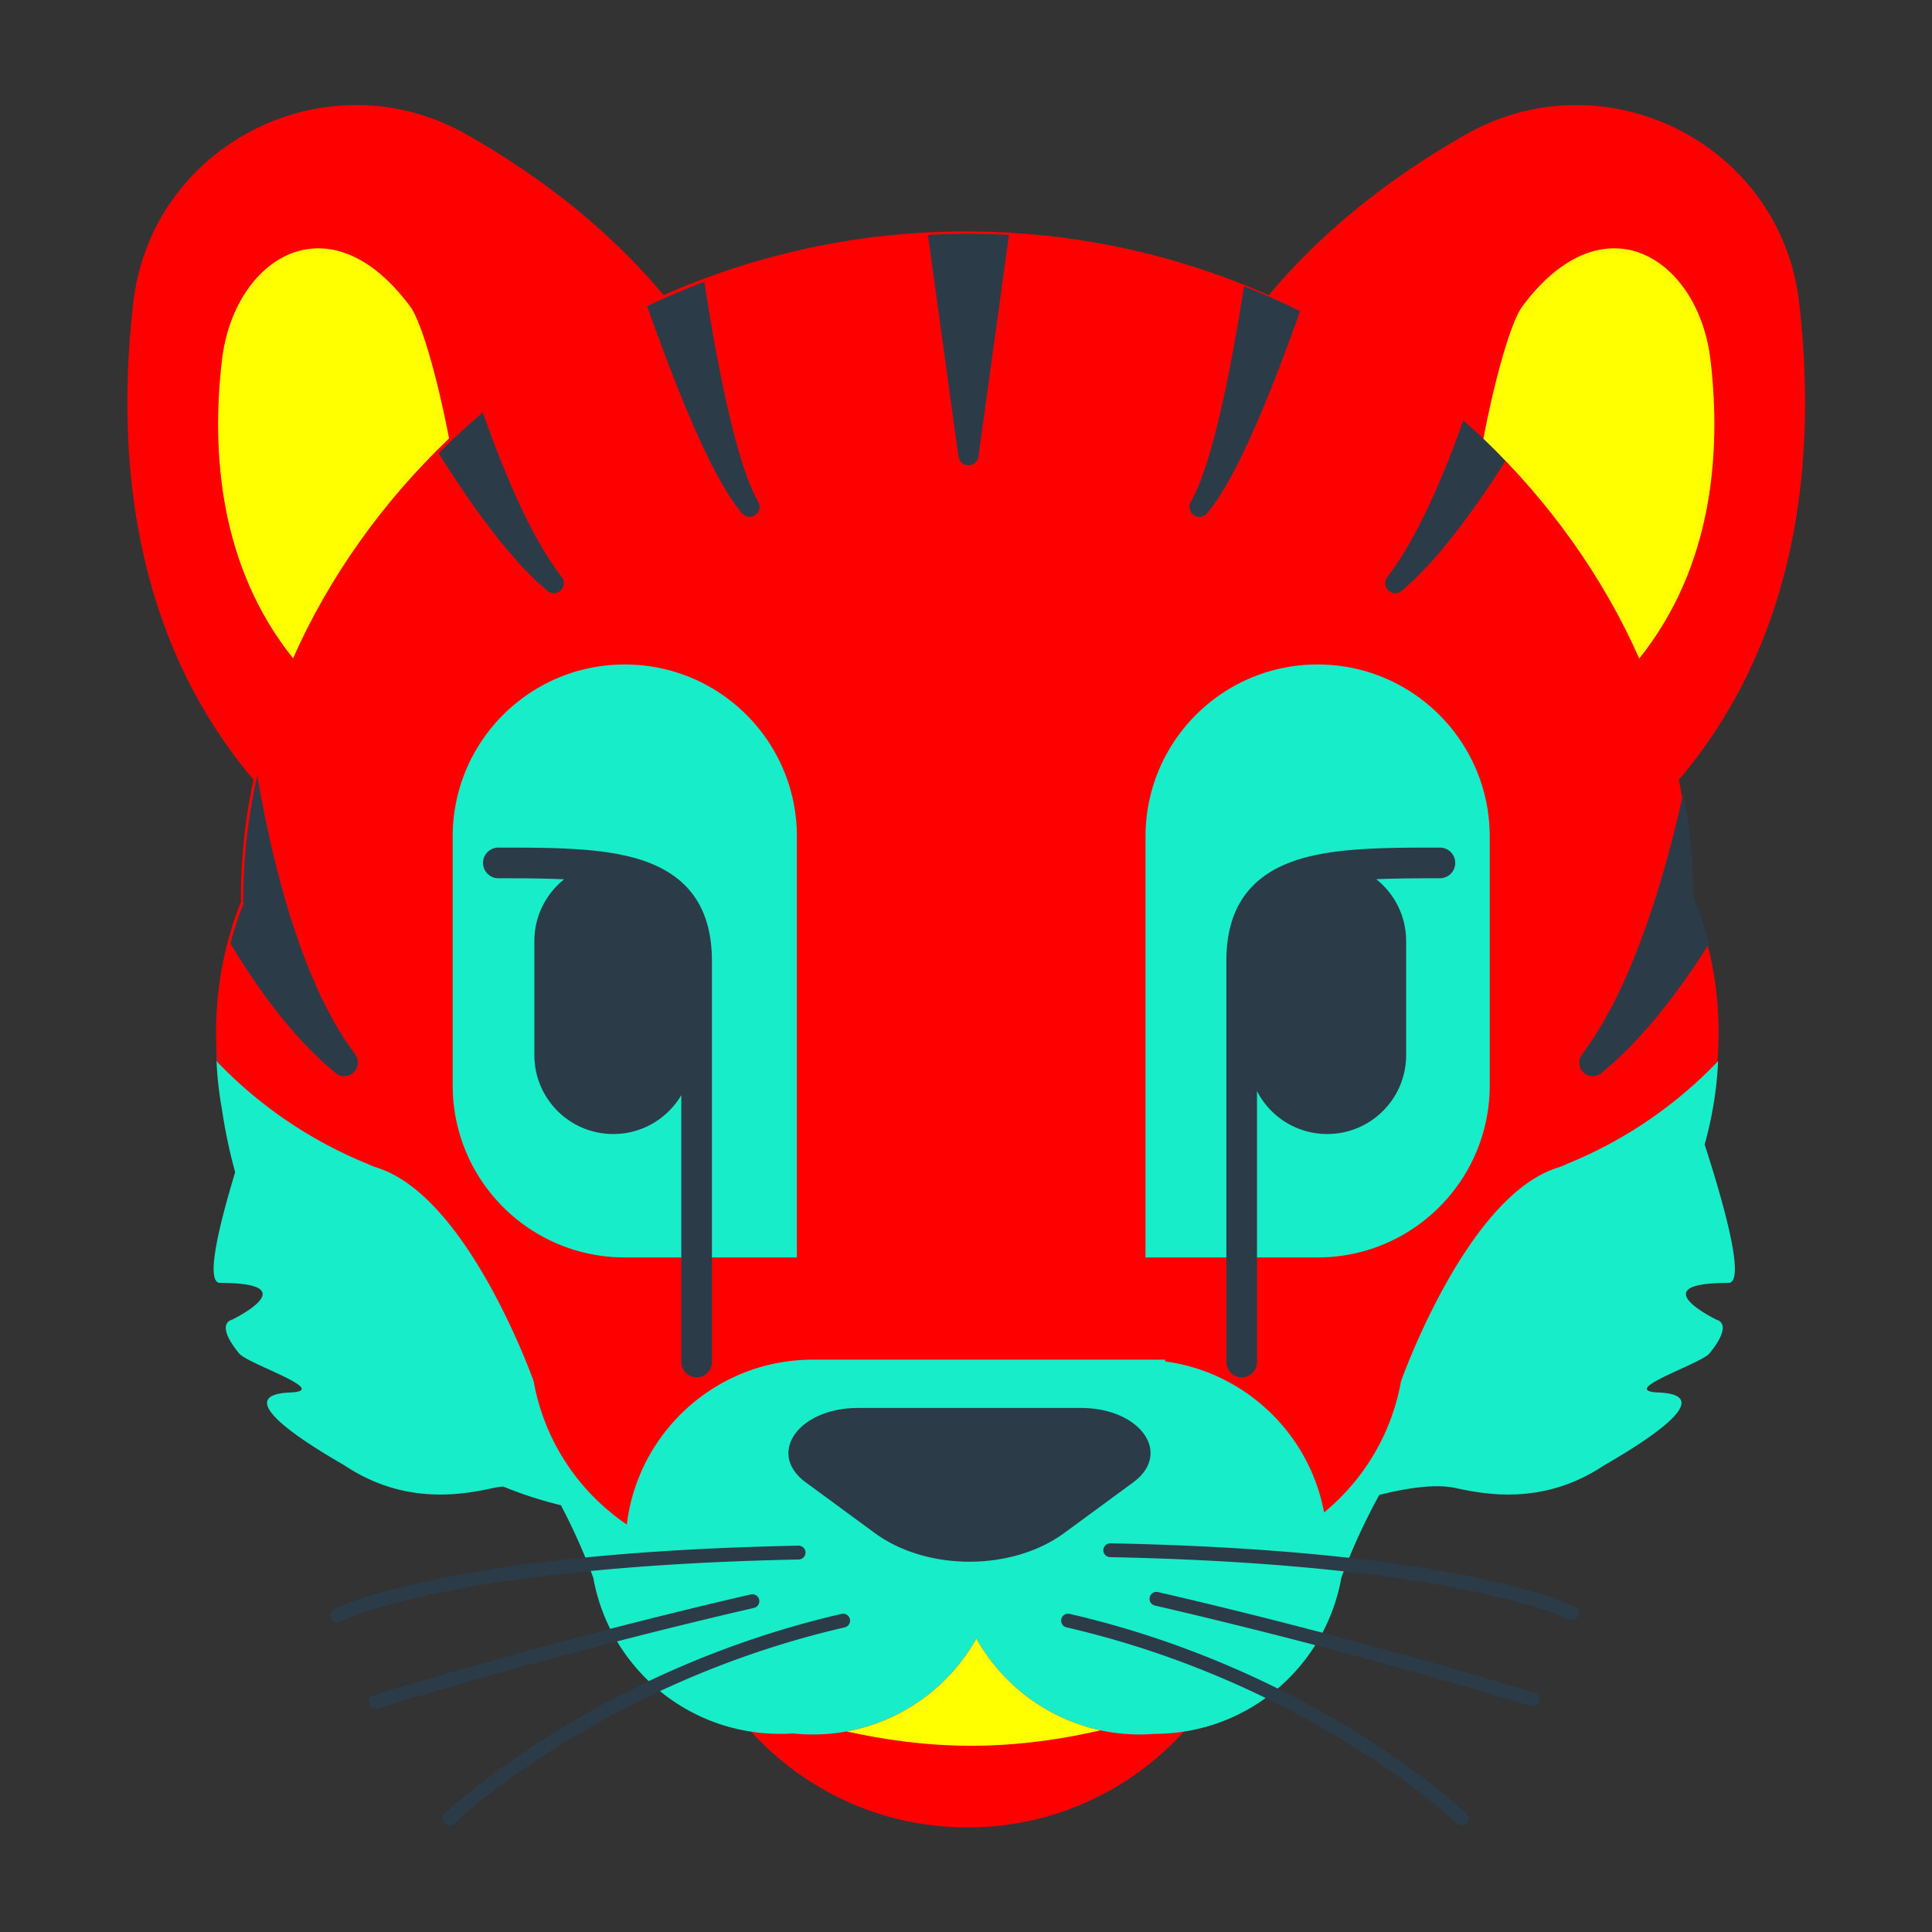<?xml version="1.0" encoding="UTF-8" standalone="no"?>
<svg
   xmlns:dc="http://purl.org/dc/elements/1.1/"
   xmlns:cc="http://creativecommons.org/ns#"
   xmlns:rdf="http://www.w3.org/1999/02/22-rdf-syntax-ns#"
   xmlns:svg="http://www.w3.org/2000/svg"
   xmlns="http://www.w3.org/2000/svg"
   xmlns:sodipodi="http://sodipodi.sourceforge.net/DTD/sodipodi-0.dtd"
   xmlns:inkscape="http://www.inkscape.org/namespaces/inkscape"
   width="512px"
   height="512px"
   viewBox="0 0 512 512"
   aria-hidden="true"
   role="img"
   class="iconify iconify--fxemoji"
   preserveAspectRatio="xMidYMid meet"
   version="1.1"
   id="svg10"
   sodipodi:docname="tiger-svgrepo-com.svg"
   inkscape:version="1.0.2 (e86c870879, 2021-01-15)">
  <rect x="0" y="0" width="512" height="512" fill="#333333" stroke="none"/>
  <defs
     id="defs14" />
  <sodipodi:namedview
     pagecolor="#ffffff"
     bordercolor="#666666"
     borderopacity="1"
     objecttolerance="10"
     gridtolerance="10"
     guidetolerance="10"
     inkscape:pageopacity="0"
     inkscape:pageshadow="2"
     inkscape:window-width="1920"
     inkscape:window-height="1051"
     id="namedview12"
     showgrid="false"
     inkscape:zoom="0.57176212"
     inkscape:cx="168.33538"
     inkscape:cy="190.26905"
     inkscape:window-x="3440"
     inkscape:window-y="0"
     inkscape:window-maximized="1"
     inkscape:current-layer="svg10" />
  <g
     id="g865"
     transform="matrix(1.899,0,0,1.899,-200.629,-204.868)">
    <path
       fill="#ffb636"
       d="m 345.478,251.221 c -0.001,-0.102 -0.006,-0.204 -0.008,-0.306 a 45.839,45.839 0 0 0 -0.043,-1.277 46.089,46.089 0 0 0 -0.072,-1.234 55.845,55.845 0 0 0 -0.099,-1.188 51.325,51.325 0 0 0 -0.104,-0.991 l -0.018,-0.151 a 49.33,49.33 0 0 0 -3.465,-13.201 c -0.021,-5.441 -0.624,-10.842 -1.748,-16.144 17.208,-20.323 19.203,-45.91 16.796,-66.644 -2.573,-22.161 -27.074,-34.453 -46.479,-23.446 -9.554,5.419 -19.423,12.726 -27.524,22.447 -12.816,-5.663 -27.107,-8.905 -42.243,-8.905 -15.125,0 -29.408,3.236 -42.217,8.892 -8.099,-9.714 -17.963,-17.017 -27.513,-22.434 -19.405,-11.007 -43.905,1.286 -46.479,23.446 -2.406,20.722 -0.415,46.291 16.765,66.607 -1.15,5.411 -1.757,10.926 -1.757,16.481 0,0.186 0.007,0.369 0.008,0.554 -1.545,3.908 -2.619,8.042 -3.129,12.346 l -0.018,0.151 a 47.766,47.766 0 0 0 -0.139,1.37 44.85,44.85 0 0 0 -0.1,1.355 54.109,54.109 0 0 0 -0.062,1.332 c -0.007,0.211 -0.013,0.421 -0.017,0.632 -0.002,0.102 -0.007,0.203 -0.008,0.306 -0.002,0.13 0,0.26 -9.7e-4,0.391 -9.6e-4,0.111 -0.004,0.221 -0.004,0.333 0,0.055 0.003,0.109 0.003,0.164 0.002,0.594 0.013,1.187 0.036,1.776 0.004,0.101 0.01,0.201 0.014,0.302 0.026,0.573 0.059,1.144 0.104,1.712 0.004,0.052 0.007,0.104 0.011,0.156 a 48.565,48.565 0 0 0 0.224,2.125 c 0.072,0.576 0.154,1.15 0.246,1.72 0.015,0.096 0.033,0.19 0.049,0.286 0.093,0.551 0.193,1.1 0.304,1.646 0.011,0.054 0.021,0.109 0.032,0.163 0.118,0.571 0.248,1.136 0.385,1.7 0.028,0.115 0.056,0.229 0.085,0.343 0.139,0.554 0.287,1.105 0.445,1.652 0.026,0.089 0.053,0.176 0.079,0.265 0.155,0.527 0.318,1.05 0.49,1.57 l 0.054,0.168 c 0.182,0.544 0.376,1.083 0.576,1.619 0.041,0.109 0.082,0.218 0.124,0.328 0.202,0.528 0.411,1.052 0.63,1.571 0.035,0.083 0.071,0.164 0.106,0.246 0.214,0.499 0.434,0.993 0.663,1.484 l 0.077,0.169 a 49.234,49.234 0 0 0 0.756,1.527 c 0.053,0.103 0.106,0.206 0.159,0.308 0.26,0.498 0.528,0.992 0.805,1.48 0.043,0.075 0.087,0.15 0.13,0.225 0.268,0.467 0.543,0.93 0.825,1.388 0.034,0.055 0.067,0.111 0.101,0.166 0.299,0.48 0.608,0.954 0.922,1.424 0.064,0.095 0.128,0.19 0.192,0.285 0.316,0.464 0.638,0.924 0.969,1.378 0.049,0.067 0.099,0.132 0.148,0.199 0.318,0.432 0.644,0.86 0.976,1.282 0.043,0.054 0.084,0.109 0.127,0.163 a 51.461,51.461 0 0 0 1.299,1.569 c 0.367,0.426 0.739,0.848 1.12,1.262 0.054,0.059 0.108,0.115 0.162,0.173 a 50.87,50.87 0 0 0 1.116,1.167 l 0.149,0.153 a 51.949,51.949 0 0 0 1.468,1.416 c 0.414,0.385 0.833,0.763 1.26,1.135 0.057,0.05 0.115,0.098 0.173,0.148 0.41,0.353 0.825,0.701 1.246,1.042 0.057,0.046 0.113,0.093 0.171,0.139 0.443,0.355 0.893,0.703 1.348,1.044 l 0.274,0.204 c 0.458,0.339 0.92,0.671 1.389,0.995 0.059,0.041 0.12,0.081 0.18,0.122 0.449,0.307 0.903,0.608 1.362,0.902 0.066,0.042 0.13,0.085 0.196,0.127 a 52.218,52.218 0 0 0 1.759,1.065 c 0.497,0.288 0.998,0.57 1.505,0.843 0.06,0.032 0.122,0.064 0.183,0.096 0.486,0.259 0.976,0.509 1.471,0.753 0.072,0.035 0.143,0.072 0.215,0.107 0.517,0.252 1.041,0.494 1.568,0.73 0.104,0.047 0.209,0.093 0.314,0.139 0.532,0.234 1.068,0.461 1.61,0.677 0.06,0.024 0.122,0.047 0.182,0.071 0.519,0.206 1.043,0.403 1.57,0.592 0.053,0.019 0.105,0.041 0.158,0.059 10.721,3.817 18.349,24.828 18.349,24.828 1.738,9.478 8.817,17.152 18.107,19.984 7.295,11.095 19.848,18.426 34.12,18.426 14.281,0 26.841,-7.341 34.133,-18.449 9.255,-2.85 16.304,-10.508 18.038,-19.963 0,0 7.628,-21.012 18.349,-24.828 0.053,-0.019 0.105,-0.041 0.158,-0.059 a 54.074,54.074 0 0 0 1.57,-0.592 c 0.06,-0.024 0.122,-0.047 0.182,-0.071 a 54.379,54.379 0 0 0 1.924,-0.817 c 0.527,-0.236 1.05,-0.478 1.568,-0.73 0.072,-0.035 0.144,-0.071 0.216,-0.107 a 54,54 0 0 0 1.471,-0.753 c 0.061,-0.032 0.122,-0.064 0.183,-0.096 a 53.088,53.088 0 0 0 1.801,-1.016 c 0.493,-0.29 0.981,-0.587 1.463,-0.892 0.066,-0.042 0.13,-0.085 0.196,-0.127 0.459,-0.294 0.913,-0.594 1.362,-0.902 0.06,-0.041 0.12,-0.081 0.18,-0.122 a 52.495,52.495 0 0 0 1.663,-1.2 c 0.455,-0.341 0.905,-0.689 1.348,-1.044 0.057,-0.046 0.113,-0.093 0.171,-0.139 0.421,-0.341 0.836,-0.688 1.246,-1.042 l 0.173,-0.148 a 51.897,51.897 0 0 0 1.511,-1.37 c 0.412,-0.388 0.819,-0.78 1.217,-1.181 0.05,-0.05 0.099,-0.102 0.149,-0.153 0.379,-0.384 0.751,-0.773 1.117,-1.168 l 0.161,-0.172 c 0.381,-0.415 0.753,-0.836 1.12,-1.263 l 0.224,-0.262 c 0.365,-0.431 0.724,-0.865 1.075,-1.308 0.043,-0.054 0.084,-0.109 0.127,-0.163 0.332,-0.422 0.657,-0.849 0.976,-1.282 0.049,-0.067 0.099,-0.132 0.148,-0.199 a 51.501,51.501 0 0 0 1.161,-1.663 c 0.315,-0.47 0.623,-0.944 0.922,-1.424 0.034,-0.055 0.067,-0.111 0.101,-0.166 0.283,-0.458 0.558,-0.921 0.825,-1.388 0.043,-0.075 0.087,-0.149 0.13,-0.225 a 50.182,50.182 0 0 0 0.964,-1.788 49.234,49.234 0 0 0 0.756,-1.527 c 0.027,-0.056 0.051,-0.113 0.077,-0.169 a 47.995,47.995 0 0 0 0.663,-1.484 c 0.035,-0.082 0.071,-0.164 0.106,-0.246 a 48.594,48.594 0 0 0 0.63,-1.571 l 0.124,-0.328 c 0.201,-0.536 0.394,-1.075 0.576,-1.619 0.019,-0.056 0.036,-0.112 0.054,-0.168 0.172,-0.52 0.335,-1.044 0.49,-1.57 0.026,-0.088 0.053,-0.176 0.079,-0.265 a 50.956,50.956 0 0 0 0.914,-3.695 c 0.011,-0.054 0.021,-0.109 0.032,-0.163 0.111,-0.546 0.211,-1.094 0.304,-1.646 0.016,-0.095 0.033,-0.19 0.049,-0.286 a 49.099,49.099 0 0 0 0.289,-2.074 c 0.07,-0.588 0.132,-1.177 0.181,-1.77 0.004,-0.052 0.007,-0.104 0.011,-0.156 0.045,-0.568 0.079,-1.139 0.104,-1.712 0.004,-0.101 0.01,-0.201 0.014,-0.302 0.023,-0.589 0.034,-1.182 0.036,-1.776 0,-0.055 0.003,-0.109 0.003,-0.164 0,-0.111 -0.004,-0.222 -0.004,-0.333 -9.7e-4,-0.129 9.6e-4,-0.258 -9.7e-4,-0.389 z"
       id="path2"
       style="fill:#ff0000;stroke-width:0.483" />
    <path
       fill="#ffedca"
       d="m 192.841,200.611 c 13.265,0 24.018,10.753 24.018,24.018 v 58.73 h -24.018 c -13.265,0 -24.018,-10.753 -24.018,-24.018 v -34.711 c 0,-13.265 10.753,-24.018 24.018,-24.018 z m 96.686,0 c -13.265,0 -24.018,10.753 -24.018,24.018 v 58.73 h 24.018 c 13.265,0 24.018,-10.753 24.018,-24.018 v -34.711 c 0,-13.265 -10.753,-24.018 -24.018,-24.018 z m 54.011,66.977 0.009,-0.03 a 53.454,53.454 0 0 0 0.529,-2.053 c 0.137,-0.58 0.267,-1.162 0.385,-1.749 0.011,-0.056 0.021,-0.112 0.032,-0.168 0.111,-0.561 0.211,-1.126 0.304,-1.693 0.016,-0.098 0.033,-0.196 0.049,-0.294 0.092,-0.587 0.173,-1.177 0.246,-1.77 0.015,-0.121 0.029,-0.243 0.043,-0.364 0.07,-0.604 0.132,-1.211 0.181,-1.822 0.004,-0.053 0.007,-0.107 0.011,-0.16 0.039,-0.504 0.066,-1.012 0.09,-1.52 -0.03,0.031 -0.059,0.064 -0.088,0.095 -0.058,0.06 -0.115,0.122 -0.173,0.182 a 60.612,60.612 0 0 1 -1.702,1.689 c -0.48,0.459 -0.965,0.911 -1.46,1.353 -0.065,0.059 -0.131,0.115 -0.197,0.173 a 62.409,62.409 0 0 1 -1.449,1.246 c -0.066,0.055 -0.131,0.111 -0.198,0.166 a 61.645,61.645 0 0 1 -1.88,1.489 59.774,59.774 0 0 1 -1.61,1.187 c -0.06,0.043 -0.122,0.085 -0.182,0.127 a 72.202,72.202 0 0 1 -1.605,1.094 c -0.076,0.05 -0.151,0.101 -0.227,0.151 a 60.085,60.085 0 0 1 -1.696,1.064 l -0.343,0.206 a 60.464,60.464 0 0 1 -1.745,1.006 c -0.068,0.038 -0.137,0.074 -0.205,0.111 a 62.114,62.114 0 0 1 -1.712,0.902 c -0.084,0.042 -0.166,0.086 -0.25,0.128 a 60.925,60.925 0 0 1 -2.182,1.037 60.37,60.37 0 0 1 -1.867,0.808 c -0.14,0.058 -0.283,0.109 -0.416,0.176 -0.501,0.253 -1.036,0.421 -1.569,0.599 -0.078,0.026 -0.153,0.059 -0.23,0.087 -12.429,4.553 -21.272,29.619 -21.272,29.619 -1.306,7.328 -5.212,13.752 -10.73,18.287 -2.056,-10.999 -11,-19.57 -22.185,-21.077 v -0.243 h -49.161 c -13.379,0 -24.404,10.048 -25.959,23.008 -6.707,-4.549 -11.519,-11.681 -12.996,-19.974 0,0 -8.843,-25.066 -21.272,-29.619 -0.077,-0.028 -0.152,-0.061 -0.23,-0.087 -0.533,-0.178 -1.068,-0.346 -1.57,-0.599 -0.133,-0.068 -0.276,-0.118 -0.416,-0.176 a 59.867,59.867 0 0 1 -2.231,-0.974 c -0.611,-0.281 -1.218,-0.57 -1.818,-0.871 -0.084,-0.042 -0.166,-0.086 -0.25,-0.128 a 65.236,65.236 0 0 1 -1.717,-0.905 c -0.067,-0.036 -0.134,-0.071 -0.201,-0.108 a 60.464,60.464 0 0 1 -1.745,-1.006 l -0.343,-0.206 a 60.085,60.085 0 0 1 -1.696,-1.064 c -0.076,-0.05 -0.151,-0.101 -0.227,-0.151 a 67.494,67.494 0 0 1 -1.594,-1.086 c -0.065,-0.045 -0.13,-0.089 -0.194,-0.135 a 62.467,62.467 0 0 1 -1.928,-1.431 61.645,61.645 0 0 1 -1.562,-1.245 c -0.066,-0.055 -0.131,-0.111 -0.198,-0.166 a 62.669,62.669 0 0 1 -1.453,-1.25 c -0.064,-0.057 -0.129,-0.112 -0.192,-0.169 a 60.402,60.402 0 0 1 -1.752,-1.634 60.612,60.612 0 0 1 -1.411,-1.409 c -0.053,-0.055 -0.105,-0.111 -0.158,-0.166 a 0.313,0.313 0 0 0 -0.002,-0.022 c -0.004,-0.052 -0.007,-0.104 -0.011,-0.156 a 49.942,49.942 0 0 1 -0.094,-1.531 c 0.02,0.559 0.04,1.117 0.072,1.672 -0.023,-0.025 -0.046,-0.05 -0.07,-0.075 0.024,0.508 0.052,1.016 0.09,1.52 0.004,0.053 0.007,0.107 0.011,0.16 a 51.41,51.41 0 0 0 0.224,2.186 c 0.072,0.593 0.154,1.183 0.246,1.77 0.015,0.098 0.033,0.196 0.049,0.294 0.033,0.2 0.072,0.398 0.107,0.597 a 73.445,73.445 0 0 0 1.877,8.976 c -2.593,8.545 -4.062,15.448 -2.099,15.448 12.322,0 1.622,5.154 1.622,5.154 0,0 -2.424,0.461 1.012,4.672 1.236,1.515 12.968,5.233 7.129,5.468 -10.102,0.407 6.739,9.609 7.71,10.249 8.296,5.476 16.284,4.032 20.636,3.076 a 10.308,10.308 0 0 1 1.398,-0.197 56.154,56.154 0 0 0 8.047,2.604 c 2.86,5.419 4.52,10.124 4.52,10.124 2.001,11.23 11.082,20.002 22.467,21.537 l 0.07,0.009 c 0.36,0.048 0.722,0.09 1.087,0.123 0.087,0.008 0.175,0.013 0.262,0.02 0.312,0.025 0.624,0.049 0.938,0.064 0.257,0.012 0.516,0.015 0.774,0.019 0.145,0.002 0.288,0.011 0.434,0.011 l 0.026,-4.8e-4 0.027,4.8e-4 c 0.601,0 1.197,-0.021 1.789,-0.06 0.908,0.096 1.83,0.146 2.764,0.146 9.802,0 18.34,-5.396 22.818,-13.376 4.479,7.98 13.016,13.376 22.818,13.376 0.686,0 1.363,-0.035 2.035,-0.086 l 0.027,-4.8e-4 0.026,4.8e-4 c 0.145,0 0.289,-0.009 0.434,-0.011 0.259,-0.005 0.517,-0.008 0.774,-0.019 0.315,-0.014 0.627,-0.039 0.938,-0.064 0.087,-0.007 0.175,-0.012 0.262,-0.02 a 25.96,25.96 0 0 0 1.087,-0.123 l 0.07,-0.009 c 11.384,-1.535 20.466,-10.307 22.467,-21.537 0,0 1.966,-5.57 5.303,-11.569 3.944,-0.984 7.887,-1.56 10.604,-0.963 4.352,0.956 12.34,2.4 20.636,-3.076 0.971,-0.641 17.812,-9.843 7.71,-10.249 -5.839,-0.235 5.893,-3.953 7.129,-5.468 3.435,-4.211 1.012,-4.672 1.012,-4.672 0,0 -10.7,-5.154 1.622,-5.154 2.251,-4.8e-4 -0.017,-9.095 -3.318,-19.329 z"
       id="path4"
       style="fill:#18edca;fill-opacity:1;stroke-width:0.483" />
    <path
       fill="#2b3b47"
       d="m 306.594,230.442 c -3.272,0 -6.234,0.021 -8.889,0.134 2.543,2.018 4.175,5.132 4.175,8.63 v 15.918 c 0,6.083 -4.931,11.014 -11.014,11.014 -4.272,0 -7.973,-2.434 -9.8,-5.989 v 37.806 a 2.138,2.138 0 0 1 -4.276,0 V 242.012 c 0,-7.233 3.123,-11.818 9.549,-14.017 5.344,-1.829 12.587,-1.829 20.255,-1.829 a 2.138,2.138 0 0 1 0,4.276 z m -133.534,-2.138 a 2.138,2.138 0 0 0 2.138,2.138 c 3.393,0 6.452,0.023 9.182,0.148 -2.533,2.018 -4.158,5.127 -4.158,8.617 v 15.918 c 0,6.083 4.931,11.014 11.014,11.014 4.042,0 7.574,-2.179 9.489,-5.425 v 37.242 a 2.138,2.138 0 0 0 4.276,0 V 242.012 c 0,-7.233 -3.123,-11.818 -9.549,-14.017 -5.343,-1.829 -12.587,-1.829 -20.255,-1.829 a 2.138,2.138 0 0 0 -2.139,2.138 z m 45.001,96.224 c -0.011,-0.533 -0.44,-0.94 -0.986,-0.947 -49.318,0.993 -64.234,8.582 -64.845,8.905 a 0.966,0.966 0 1 0 0.903,1.709 c 0.145,-0.077 15.12,-7.698 63.981,-8.681 a 0.966,0.966 0 0 0 0.947,-0.986 z m -6.47,6.583 a 0.967,0.967 0 0 0 -1.159,-0.724 c -28.771,6.641 -52.408,13.997 -52.644,14.071 a 0.967,0.967 0 0 0 0.576,1.845 c 0.235,-0.073 23.806,-7.408 52.503,-14.032 a 0.967,0.967 0 0 0 0.724,-1.159 z m 11.505,1.991 c -34.485,7.961 -55.168,27.648 -55.373,27.846 a 0.966,0.966 0 1 0 1.343,1.39 c 0.202,-0.194 20.528,-19.519 54.465,-27.352 a 0.966,0.966 0 0 0 0.724,-1.159 0.97,0.97 0 0 0 -1.159,-0.724 z m 102.357,-0.944 c -0.611,-0.323 -15.526,-7.912 -64.845,-8.905 -0.526,0.005 -0.975,0.413 -0.986,0.947 a 0.967,0.967 0 0 0 0.947,0.986 c 48.706,0.98 63.836,8.606 63.981,8.681 a 0.966,0.966 0 1 0 0.902,-1.709 z m -5.557,11.972 c -0.235,-0.073 -23.873,-7.43 -52.644,-14.071 a 0.971,0.971 0 0 0 -1.159,0.724 0.967,0.967 0 0 0 0.724,1.159 c 28.697,6.624 52.268,13.958 52.502,14.032 a 0.966,0.966 0 1 0 0.576,-1.845 z m -64.979,-11.028 a 0.97,0.97 0 0 0 -1.159,0.724 0.967,0.967 0 0 0 0.724,1.159 c 33.936,7.833 54.264,27.158 54.465,27.352 a 0.963,0.963 0 0 0 1.366,-0.024 0.966,0.966 0 0 0 -0.024,-1.366 c -0.205,-0.198 -20.888,-19.885 -55.373,-27.846 z m 8.859,-18.341 c 5.519,-4.051 1.047,-10.397 -7.326,-10.397 h -31.014 c -8.373,0 -12.844,6.346 -7.326,10.397 l 9.613,7.057 c 7.271,5.338 19.169,5.338 26.441,0 z m 78.221,-81.559 c -0.019,-4.931 -0.518,-9.829 -1.447,-14.65 a 252.448,252.448 0 0 1 -0.837,3.655 c -0.441,1.802 -0.903,3.633 -1.406,5.448 -0.251,0.907 -0.502,1.818 -0.773,2.714 a 98.343,98.343 0 0 1 -0.815,2.676 120.819,120.819 0 0 1 -1.741,5.146 102.744,102.744 0 0 1 -1.85,4.716 80.479,80.479 0 0 1 -1.882,4.114 c -0.297,0.64 -0.626,1.214 -0.918,1.783 a 29.241,29.241 0 0 1 -0.876,1.58 c -0.554,0.995 -1.093,1.813 -1.532,2.5 -0.434,0.691 -0.827,1.183 -1.073,1.546 l -0.388,0.545 -0.074,0.103 a 1.895,1.895 0 0 0 2.778,2.534 l 0.555,-0.477 c 0.353,-0.318 0.916,-0.758 1.556,-1.375 0.646,-0.613 1.444,-1.357 2.287,-2.263 a 33.062,33.062 0 0 0 1.343,-1.451 c 0.455,-0.522 0.963,-1.061 1.437,-1.652 a 86.845,86.845 0 0 0 3.05,-3.853 110.412,110.412 0 0 0 3.151,-4.469 141.369,141.369 0 0 0 1.619,-2.485 49.452,49.452 0 0 0 -2.166,-6.387 z m -40.724,-42.88 0.464,-0.41 c 0.298,-0.271 0.763,-0.654 1.291,-1.186 l 0.89,-0.874 1.005,-1.062 a 63.424,63.424 0 0 0 2.294,-2.634 52.783,52.783 0 0 0 1.249,-1.549 63.386,63.386 0 0 0 1.295,-1.685 109.449,109.449 0 0 0 2.674,-3.716 156.702,156.702 0 0 0 2.711,-4.061 c 0.206,-0.319 0.41,-0.646 0.615,-0.969 a 102.661,102.661 0 0 0 -5.903,-5.62 184.884,184.884 0 0 1 -1.207,3.287 148.612,148.612 0 0 1 -1.725,4.333 104.1,104.1 0 0 1 -1.75,3.981 c -0.29,0.627 -0.575,1.236 -0.866,1.813 a 49.102,49.102 0 0 1 -0.847,1.671 59.665,59.665 0 0 1 -1.584,2.856 l -0.707,1.158 -0.632,0.955 c -0.376,0.588 -0.711,1.003 -0.927,1.305 l -0.337,0.457 -0.054,0.072 a 1.399,1.399 0 0 0 0.079,1.756 1.4,1.4 0 0 0 1.975,0.12 z m -29.106,-10.607 a 1.394,1.394 0 0 0 1.957,-0.235 l 0.458,-0.583 c 0.143,-0.192 0.348,-0.426 0.537,-0.709 l 0.661,-0.976 a 43.378,43.378 0 0 0 1.591,-2.692 c 0.299,-0.524 0.584,-1.087 0.889,-1.682 0.312,-0.594 0.614,-1.223 0.929,-1.881 0.635,-1.315 1.281,-2.749 1.94,-4.274 a 181.302,181.302 0 0 0 1.997,-4.817 c 1.338,-3.353 2.676,-6.953 3.957,-10.568 a 104.348,104.348 0 0 0 -7.833,-3.469 c -0.073,0.467 -0.147,0.934 -0.221,1.401 -0.591,3.708 -1.24,7.403 -1.928,10.841 a 177.589,177.589 0 0 1 -1.055,4.935 c -0.358,1.561 -0.719,3.029 -1.086,4.367 -0.182,0.67 -0.356,1.314 -0.543,1.912 -0.181,0.603 -0.35,1.179 -0.533,1.701 a 40.058,40.058 0 0 1 -0.983,2.688 l -0.417,0.951 c -0.12,0.281 -0.246,0.484 -0.336,0.669 l -0.287,0.553 -0.068,0.131 a 1.393,1.393 0 0 0 0.376,1.738 z M 240.607,172.798 a 1.409,1.409 0 0 0 1.589,-1.205 l 4.258,-30.93 a 105.398,105.398 0 0 0 -5.655,-0.156 c -1.899,0 -3.784,0.055 -5.655,0.156 l 4.258,30.93 a 1.411,1.411 0 0 0 1.204,1.205 z m -40.448,-10.932 a 181.302,181.302 0 0 0 1.997,4.817 c 0.659,1.525 1.305,2.96 1.94,4.274 0.316,0.658 0.617,1.286 0.929,1.881 0.304,0.595 0.59,1.158 0.889,1.682 a 43.378,43.378 0 0 0 1.591,2.692 l 0.661,0.976 c 0.189,0.283 0.394,0.517 0.537,0.709 l 0.458,0.583 a 1.394,1.394 0 0 0 2.333,-1.503 l -0.068,-0.131 -0.287,-0.553 c -0.09,-0.185 -0.216,-0.388 -0.336,-0.669 l -0.417,-0.951 a 40.058,40.058 0 0 1 -0.983,-2.688 c -0.183,-0.522 -0.352,-1.098 -0.533,-1.701 -0.187,-0.598 -0.361,-1.242 -0.543,-1.912 -0.367,-1.337 -0.728,-2.806 -1.086,-4.367 a 175.116,175.116 0 0 1 -1.055,-4.935 c -0.689,-3.438 -1.337,-7.133 -1.928,-10.841 -0.108,-0.673 -0.213,-1.346 -0.316,-2.018 a 104.603,104.603 0 0 0 -7.982,3.394 l 0.242,0.687 c 1.281,3.617 2.619,7.219 3.958,10.573 z m -29.309,15.339 a 109.262,109.262 0 0 0 2.673,3.716 63.386,63.386 0 0 0 1.295,1.685 52.937,52.937 0 0 0 1.249,1.549 63.424,63.424 0 0 0 2.294,2.634 l 1.005,1.062 0.89,0.874 c 0.527,0.531 0.993,0.915 1.291,1.186 l 0.464,0.41 a 1.399,1.399 0 0 0 2.053,-1.878 l -0.053,-0.072 -0.337,-0.457 c -0.216,-0.302 -0.551,-0.718 -0.927,-1.305 l -0.632,-0.955 -0.707,-1.158 a 59.244,59.244 0 0 1 -1.584,-2.856 49.102,49.102 0 0 1 -0.847,-1.671 59.112,59.112 0 0 1 -0.866,-1.813 104.1,104.1 0 0 1 -1.75,-3.981 147.794,147.794 0 0 1 -1.725,-4.333 190.206,190.206 0 0 1 -1.606,-4.403 102.993,102.993 0 0 0 -6.163,5.698 155.916,155.916 0 0 0 3.985,6.069 z m -18.379,80.406 a 1.894,1.894 0 0 0 2.781,-2.528 l -0.077,-0.109 -0.382,-0.54 c -0.241,-0.359 -0.628,-0.846 -1.054,-1.53 -0.429,-0.682 -0.958,-1.49 -1.495,-2.479 -0.278,-0.484 -0.57,-1 -0.849,-1.567 -0.28,-0.567 -0.602,-1.134 -0.885,-1.77 -0.288,-0.632 -0.605,-1.271 -0.898,-1.959 -0.289,-0.691 -0.603,-1.391 -0.895,-2.13 a 95.198,95.198 0 0 1 -1.732,-4.692 111.014,111.014 0 0 1 -1.597,-5.121 92.806,92.806 0 0 1 -0.734,-2.663 c -0.243,-0.892 -0.465,-1.797 -0.688,-2.701 -0.446,-1.806 -0.846,-3.628 -1.226,-5.421 -0.367,-1.799 -0.715,-3.57 -1.017,-5.293 a 154.578,154.578 0 0 1 -0.174,-0.992 c -1.278,5.701 -1.952,11.521 -1.952,17.386 0,0.186 0.007,0.369 0.008,0.554 a 50.061,50.061 0 0 0 -1.809,5.495 130.8,130.8 0 0 0 1.545,2.481 c 1.015,1.586 2.045,3.092 3.053,4.498 0.503,0.703 1.024,1.372 1.509,2.023 0.489,0.649 1.003,1.258 1.472,1.848 0.462,0.593 0.967,1.132 1.412,1.656 0.444,0.525 0.897,1.005 1.324,1.452 0.831,0.907 1.624,1.648 2.263,2.261 0.635,0.615 1.194,1.052 1.544,1.368 z"
       id="path6"
       style="stroke-width:0.483" />
    <path
       fill="#ff6e83"
       d="m 146.546,199.748 c -10.244,-12.816 -11.425,-28.671 -9.926,-41.582 1.644,-14.155 14.859,-22.913 26.291,-7.488 1.466,1.979 3.678,9.391 5.404,18.39 -9.309,8.896 -16.749,19.36 -21.769,30.68 z m 187.864,0.031 c 10.267,-12.821 11.452,-28.692 9.951,-41.614 -1.644,-14.155 -14.859,-22.913 -26.291,-7.488 -1.468,1.981 -3.683,9.409 -5.41,18.423 9.301,8.898 16.737,19.36 21.75,30.679 z m -92.509,136.781 c -3.742,6.667 -10.318,11.527 -18.096,12.948 5.108,1.144 11.034,2.002 17.364,2.002 6.614,0 12.793,-0.934 18.052,-2.155 -7.439,-1.594 -13.703,-6.351 -17.319,-12.794 z"
       id="path8"
       style="fill:#ffff00;stroke-width:0.483" />
  </g>
</svg>
